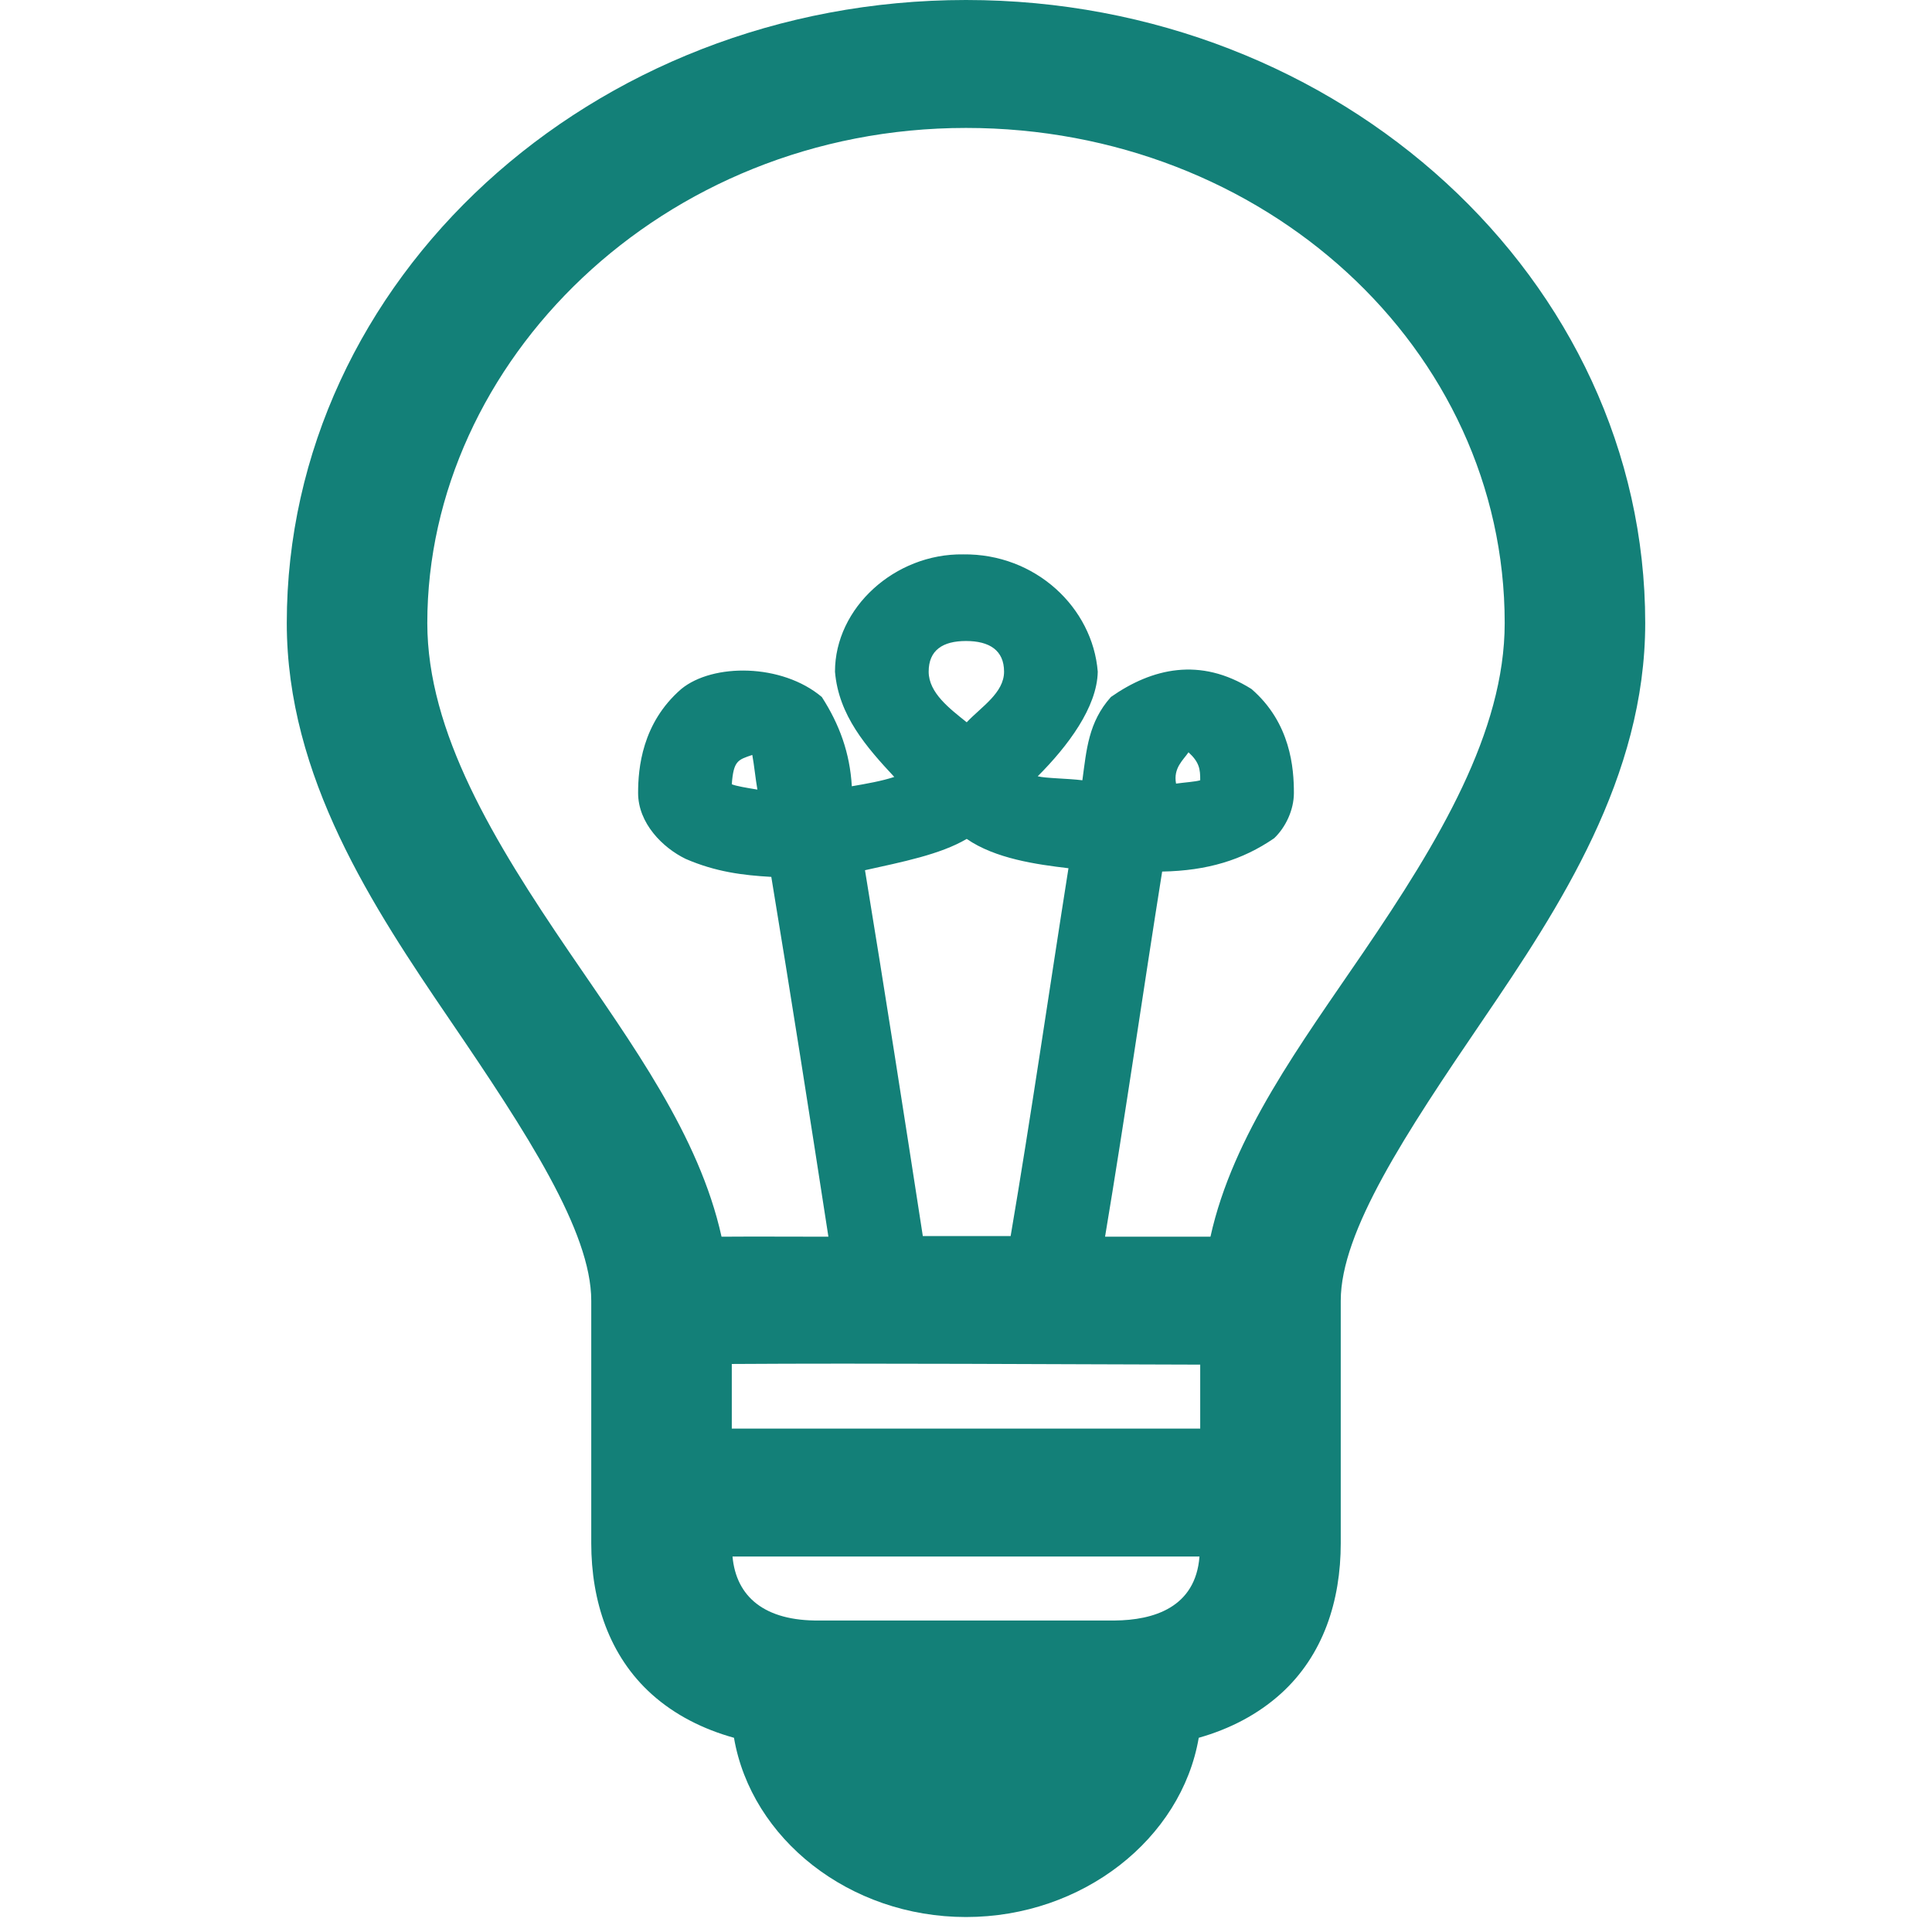 <?xml version="1.0" encoding="UTF-8" standalone="no"?>
<svg width="128px" height="128px" viewBox="0 0 128 128" version="1.1" xmlns="http://www.w3.org/2000/svg" xmlns:xlink="http://www.w3.org/1999/xlink">
    <!-- Generator: Sketch 42 (36781) - http://www.bohemiancoding.com/sketch -->
    <title>Artboard</title>
    <desc>Created with Sketch.</desc>
    <defs></defs>
    <g id="Page-1" stroke="none" stroke-width="1" fill="none" fill-rule="evenodd">
        <g id="Artboard" fill-rule="nonzero" fill="#138078">
            <g id="Group" transform="translate(19, 0)">
                <path d="M45,0 C20.181,0 0,18.545 0,41.276 C0,51.485 5.717,60.107 10.814,67.587 C15.91,75.068 20.172,81.595 20.172,86.173 C20.171,91.488 20.172,96.896 20.172,102.242 C20.172,106.058 21.354,109.721 24.197,112.263 C25.719,113.624 27.58,114.563 29.628,115.133 C30.777,121.824 37.271,127.008 45,127.008 C52.729,127.008 59.271,121.824 60.42,115.133 C62.47,114.553 64.33,113.59 65.851,112.219 C68.672,109.676 69.828,106.058 69.828,102.242 C69.828,96.898 69.828,91.493 69.828,86.173 C69.828,81.595 74.139,75.07 79.235,67.587 C84.331,60.105 90,51.479 90,41.276 C90,18.545 69.819,0 45,0 Z M45,8.476 C64.744,8.476 80.69,23.086 80.69,41.276 C80.69,48.501 76.32,55.759 71.331,63.084 C67.196,69.155 62.681,75.206 61.196,81.935 L54.213,81.935 C55.544,73.975 56.762,65.475 57.996,57.743 C60.987,57.689 63.317,56.978 65.415,55.536 C66.169,54.822 66.724,53.669 66.724,52.534 C66.724,50.923 66.523,47.905 63.912,45.647 C60.511,43.513 57.315,44.273 54.601,46.177 C53.103,47.851 52.985,49.683 52.71,51.695 C51.702,51.571 50.261,51.567 49.752,51.43 C51.738,49.445 53.689,46.855 53.729,44.499 C53.389,40.261 49.607,36.667 44.806,36.729 C40.296,36.667 36.32,40.261 36.32,44.499 C36.56,47.406 38.411,49.502 40.248,51.474 C39.436,51.743 38.408,51.925 37.435,52.092 C37.309,49.889 36.617,47.991 35.447,46.177 C32.802,43.947 28.225,43.934 26.137,45.647 C23.526,47.905 23.276,50.923 23.276,52.534 C23.276,54.54 24.903,56.166 26.428,56.904 C28.404,57.762 30.212,57.99 32.101,58.096 C33.373,65.788 34.679,74.122 35.884,81.935 C33.52,81.935 30.912,81.918 28.804,81.935 C27.318,75.209 22.851,69.152 18.718,63.084 C13.728,55.761 9.31,48.51 9.31,41.276 C9.31,24.015 24.828,8.476 45,8.476 Z M45,42.468 C46.552,42.468 47.522,43.086 47.522,44.499 C47.522,45.912 46.003,46.836 45.048,47.854 C43.938,46.96 42.527,45.912 42.527,44.499 C42.527,43.086 43.448,42.468 45,42.468 Z M30.841,50.017 C30.96,50.639 31.06,51.652 31.18,52.313 C30.479,52.198 29.762,52.079 29.483,51.96 C29.597,50.389 29.892,50.341 30.841,50.017 Z M59.741,49.841 C60.461,50.5 60.524,50.963 60.517,51.695 C60.204,51.792 59.502,51.834 58.917,51.916 C58.717,50.88 59.41,50.34 59.741,49.841 Z M45.048,55.58 C46.946,56.892 49.68,57.272 51.789,57.522 C50.53,65.485 49.289,74.074 47.958,81.891 C45.928,81.891 44.161,81.891 42.139,81.891 C40.931,74.067 39.612,65.586 38.308,57.654 C40.773,57.105 43.289,56.616 45.048,55.58 Z M29.483,90.367 C38.687,90.306 50.955,90.389 60.517,90.41 L60.517,94.648 L29.483,94.648 L29.483,90.367 Z M29.531,103.125 L60.469,103.125 C60.208,106.506 57.427,107.342 54.844,107.363 L35.302,107.363 C31.649,107.409 29.773,105.785 29.531,103.125 Z" id="Shape"></path>
            </g>
        </g>
    </g>
</svg>